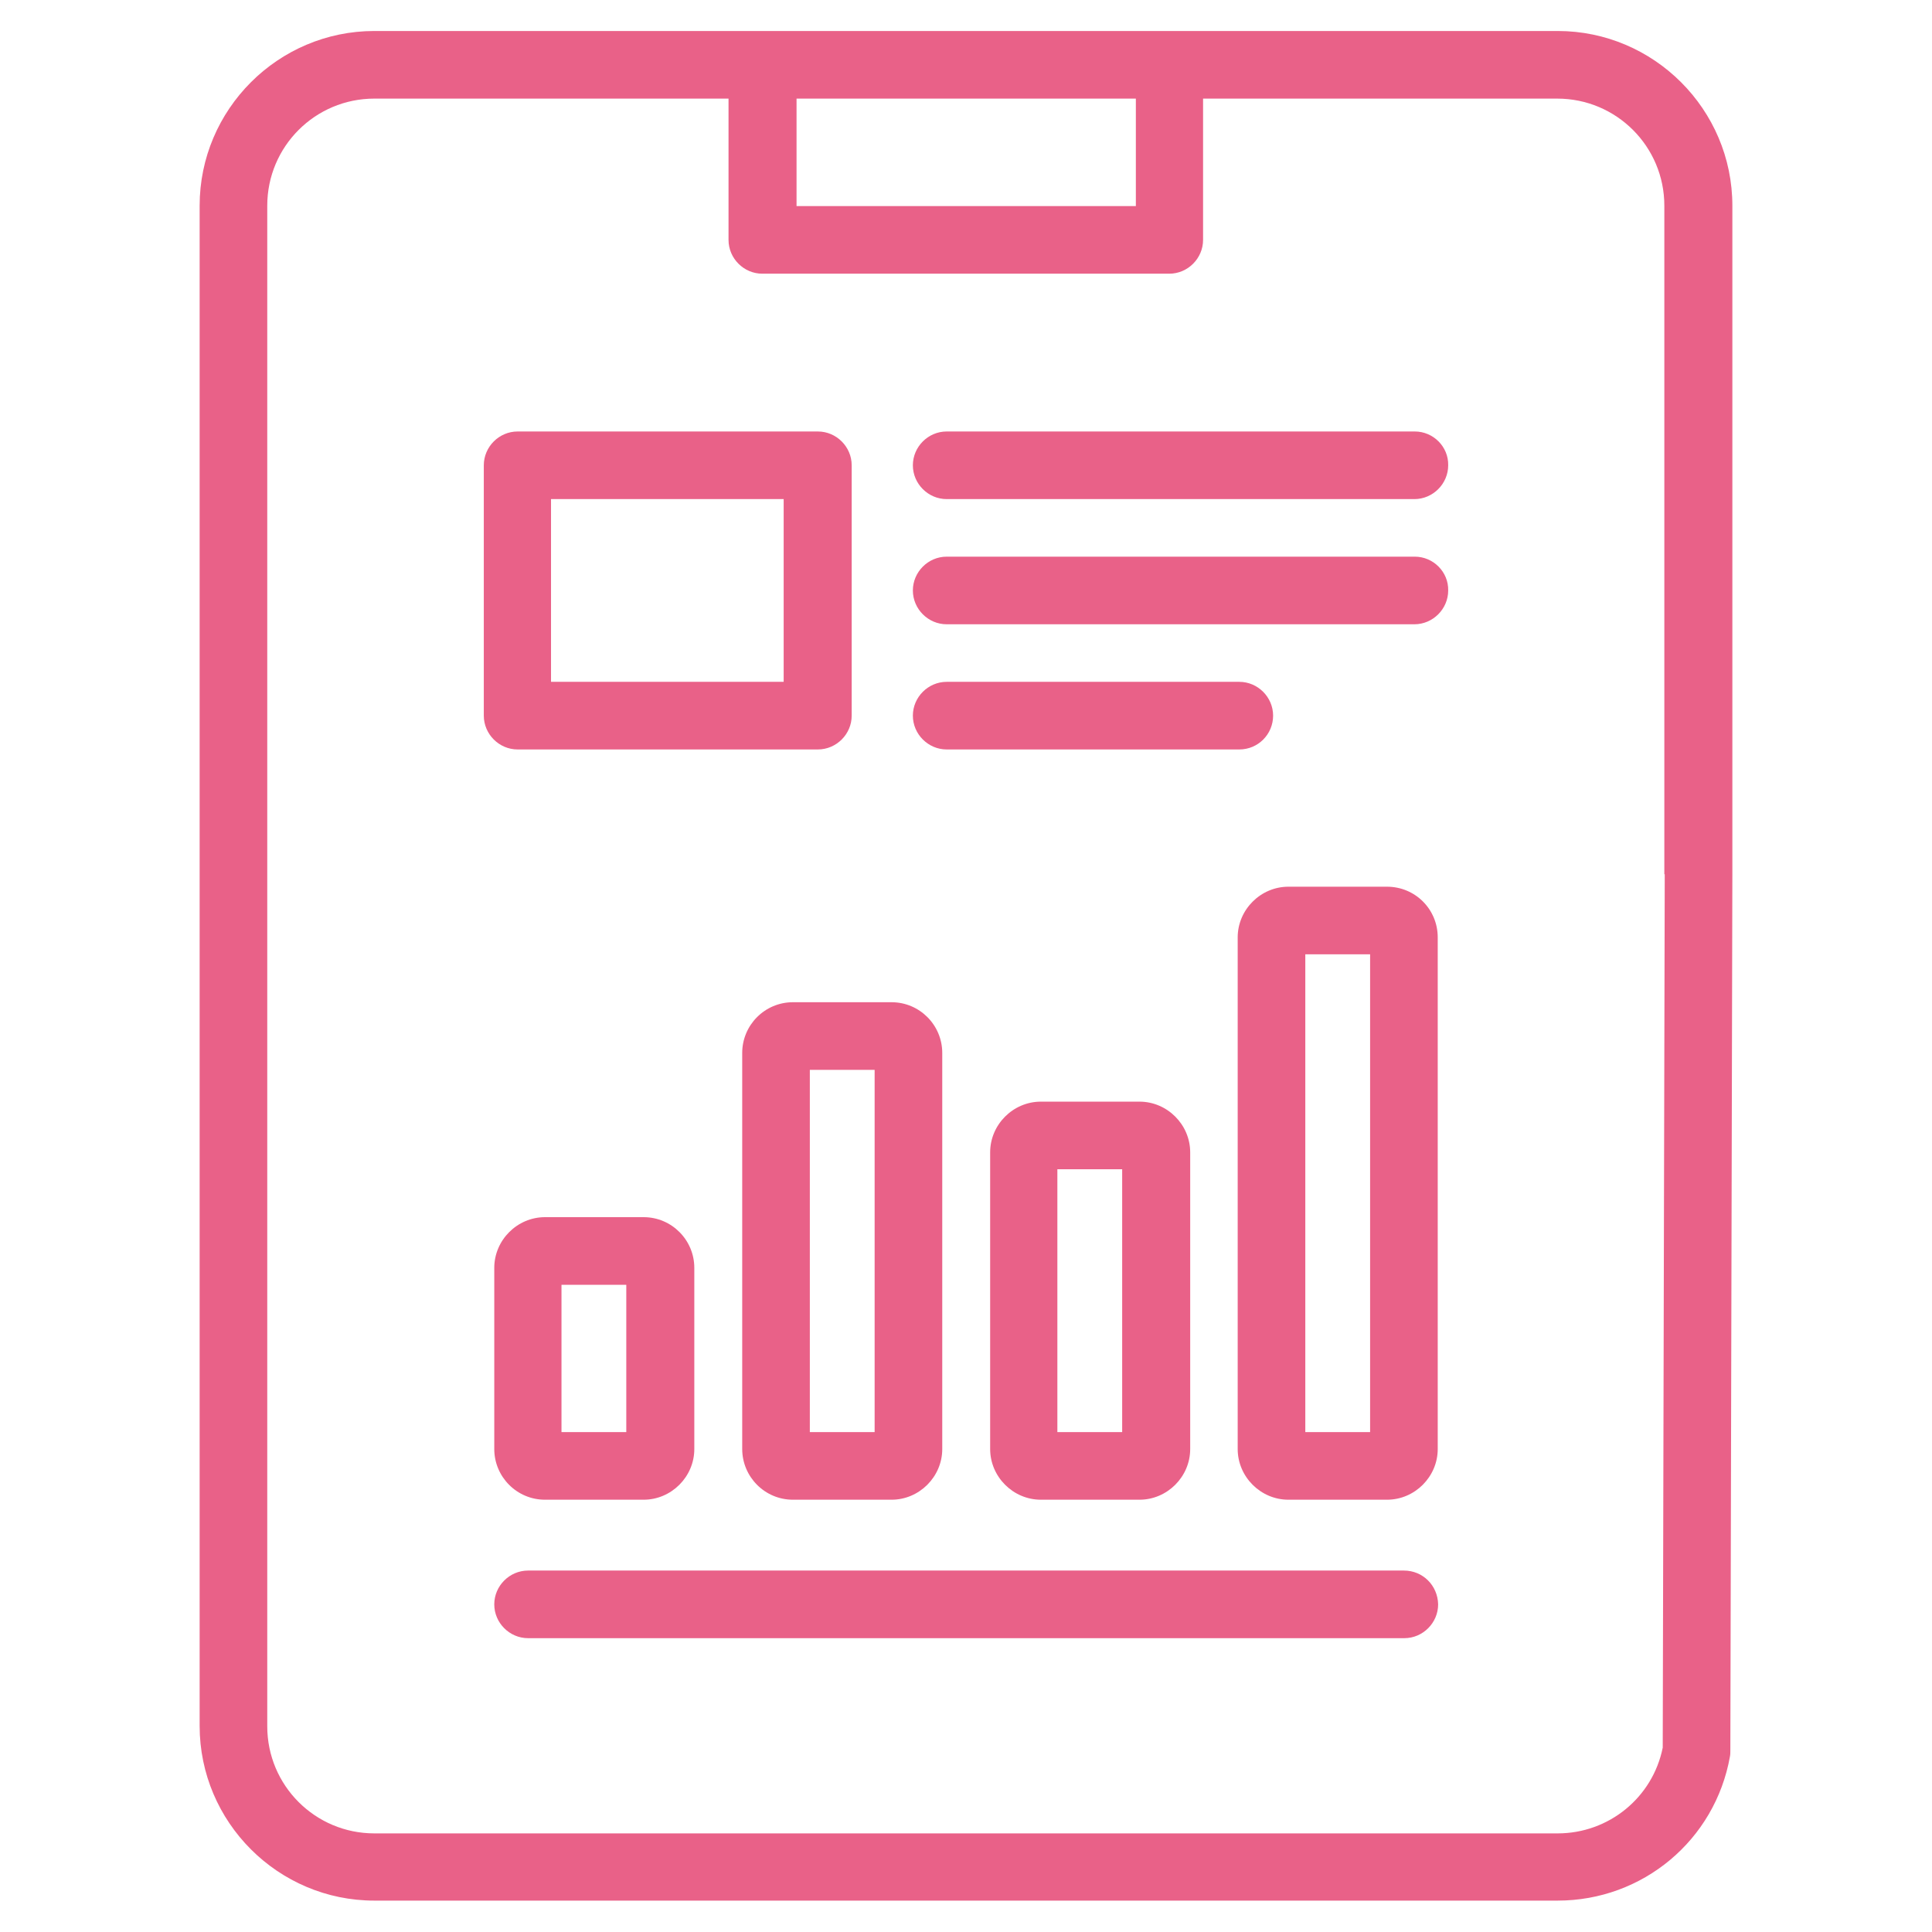 <?xml version="1.0" encoding="utf-8"?>
<!-- Generator: Adobe Illustrator 23.0.1, SVG Export Plug-In . SVG Version: 6.00 Build 0)  -->
<svg version="1.1" id="Layer_1" xmlns="http://www.w3.org/2000/svg" xmlns:xlink="http://www.w3.org/1999/xlink" x="0px" y="0px"
	 viewBox="0 0 48 48" style="enable-background:new 0 0 48 48;" xml:space="preserve">
<style type="text/css">
	.st0{fill:#E96188;}
</style>
<g>
	<path class="st0" d="M35.15,10.72H23.52c-0.46,0-0.84,0.38-0.84,0.84c0,0.46,0.38,0.84,0.84,0.84h11.62c0.46,0,0.84-0.38,0.84-0.84
		C35.99,11.1,35.61,10.72,35.15,10.72z"/>
	<path class="st0" d="M31.63,17.78c0-0.46-0.38-0.84-0.84-0.84h-7.27c-0.46,0-0.84,0.38-0.84,0.84c0,0.46,0.38,0.84,0.84,0.84h7.27
		C31.26,18.62,31.63,18.24,31.63,17.78z"/>
	<path class="st0" d="M20.32,18.62c0.46,0,0.84-0.38,0.84-0.84v-6.22c0-0.46-0.38-0.84-0.84-0.84h-7.46c-0.46,0-0.84,0.38-0.84,0.84
		v6.22c0,0.46,0.38,0.84,0.84,0.84H20.32z M13.69,12.4h5.78v4.54h-5.78V12.4z"/>
	<path class="st0" d="M13.54,30.24c-0.69,0-1.26,0.57-1.26,1.26V36c0,0.69,0.56,1.26,1.26,1.26h2.45c0.69,0,1.26-0.57,1.26-1.26
		v-4.5c0-0.69-0.56-1.26-1.26-1.26H13.54z M15.56,35.58h-1.61v-3.66h1.61V35.58z"/>
	<path class="st0" d="M18.44,26.16V36c0,0.69,0.56,1.26,1.26,1.26h2.45c0.69,0,1.26-0.57,1.26-1.26v-9.84
		c0-0.69-0.56-1.26-1.26-1.26H19.7C19,24.9,18.44,25.47,18.44,26.16z M20.12,26.58h1.61v9h-1.61V26.58z"/>
	<path class="st0" d="M25.86,27.37c-0.69,0-1.26,0.57-1.26,1.26V36c0,0.69,0.57,1.26,1.26,1.26h2.45c0.69,0,1.26-0.57,1.26-1.26
		v-7.37c0-0.69-0.57-1.26-1.26-1.26H25.86z M27.88,35.58h-1.61v-6.53h1.61V35.58z"/>
	<path class="st0" d="M34.46,22.03h-2.45c-0.69,0-1.26,0.57-1.26,1.26V36c0,0.69,0.57,1.26,1.26,1.26h2.45
		c0.69,0,1.26-0.57,1.26-1.26V23.29C35.72,22.59,35.16,22.03,34.46,22.03z M34.04,35.58h-1.61V23.71h1.61V35.58z"/>
	<path class="st0" d="M35.15,13.83H23.52c-0.46,0-0.84,0.38-0.84,0.84c0,0.46,0.38,0.84,0.84,0.84h11.62c0.46,0,0.84-0.38,0.84-0.84
		C35.99,14.21,35.61,13.83,35.15,13.83z"/>
	<path class="st0" d="M34.88,39.02H13.12c-0.46,0-0.84,0.38-0.84,0.84c0,0.46,0.38,0.84,0.84,0.84h21.77c0.46,0,0.84-0.38,0.84-0.84
		C35.72,39.39,35.35,39.02,34.88,39.02z"/>
	<path class="st0" d="M38.7,0.77H9.3c-2.39,0-4.34,1.95-4.34,4.34v37.77c0,2.39,1.95,4.34,4.34,4.34H38.7c2.11,0,3.91-1.5,4.28-3.58
		c0.01-0.05,0.01-0.1,0.01-0.14l0.05-21.79V5.11C43.04,2.72,41.09,0.77,38.7,0.77z M19.79,2.45h8.43v2.67h-8.43V2.45z M41.36,21.72
		l-0.05,21.7c-0.25,1.24-1.34,2.13-2.61,2.13H9.3c-1.47,0-2.66-1.19-2.66-2.66V5.11c0-1.47,1.19-2.66,2.66-2.66h8.8v3.51
		c0,0.46,0.38,0.84,0.84,0.84h10.11c0.46,0,0.84-0.38,0.84-0.84V2.45h8.8c1.47,0,2.66,1.19,2.66,2.66V21.72z"/>
</g>
</svg>
